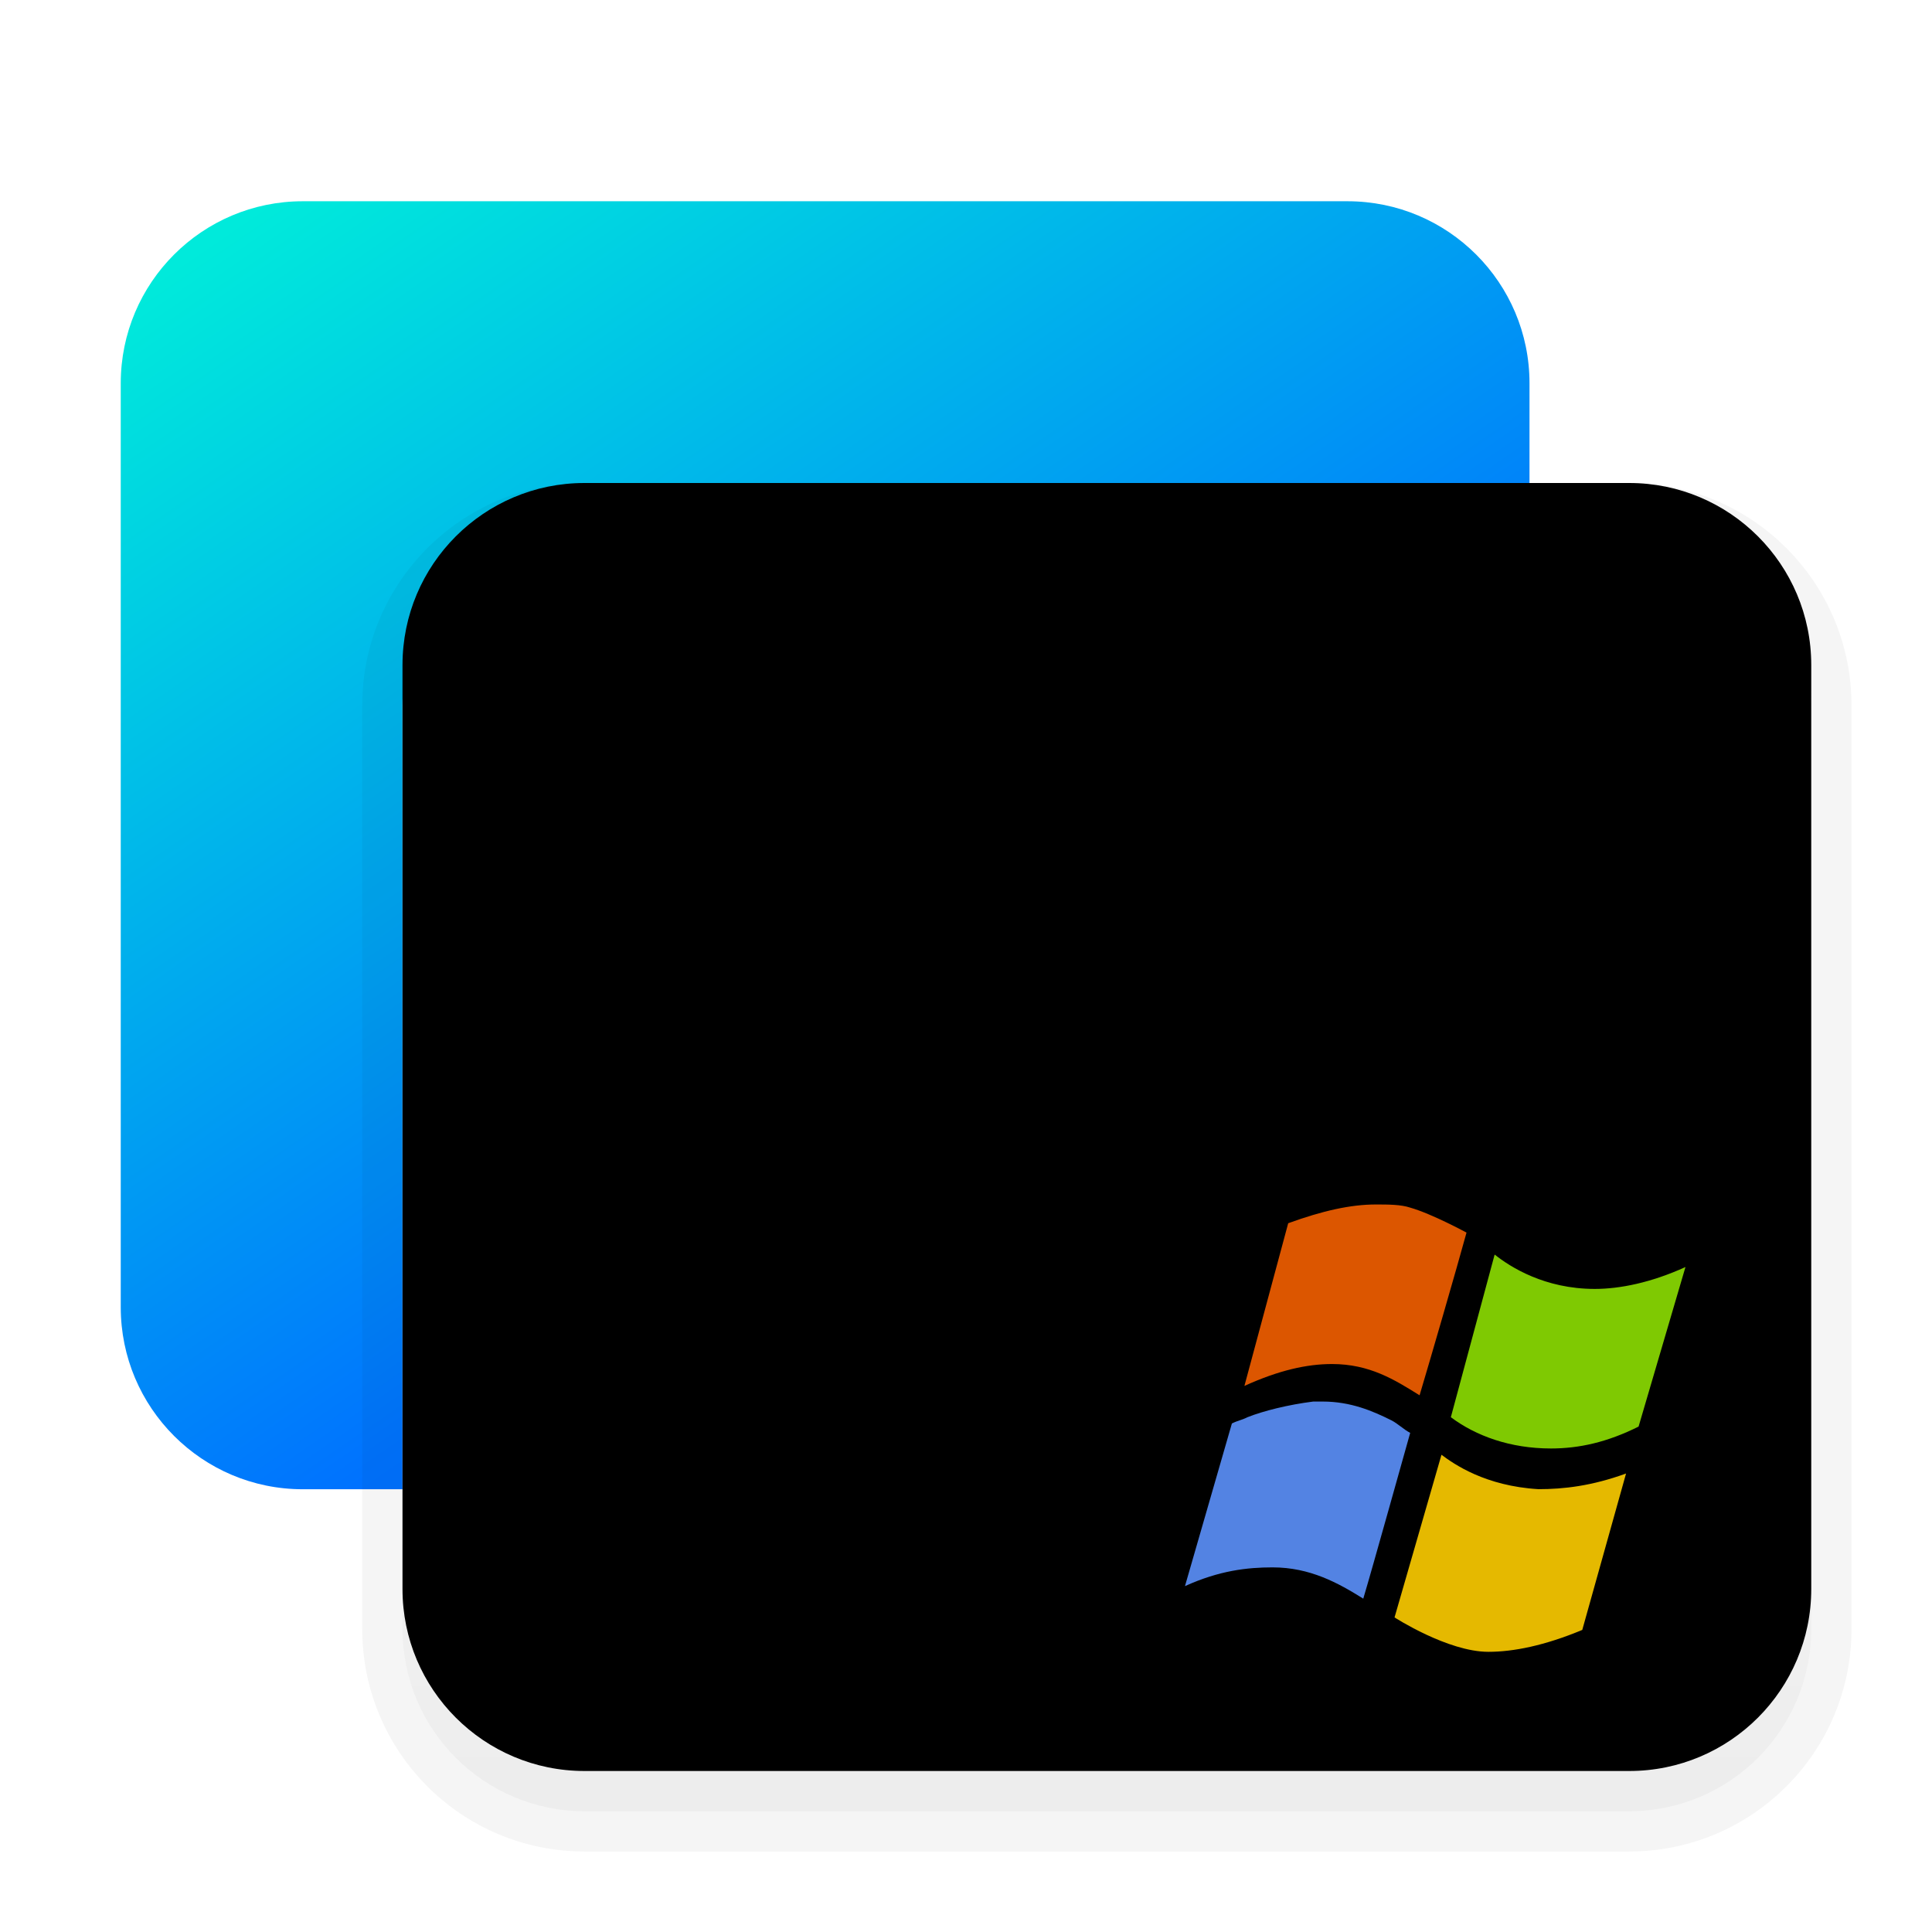 <svg xmlns="http://www.w3.org/2000/svg" xmlns:xlink="http://www.w3.org/1999/xlink" width="48" height="48" viewBox="0 0 48 48">
  <defs>
    <filter id="win7替代工具-48px-a" width="133.3%" height="135%" x="-15.5%" y="-16.2%" filterUnits="objectBoundingBox">
      <feOffset dy="1" in="SourceAlpha" result="shadowOffsetOuter1"/>
      <feGaussianBlur in="shadowOffsetOuter1" result="shadowBlurOuter1" stdDeviation="1"/>
      <feColorMatrix in="shadowBlurOuter1" result="shadowMatrixOuter1" values="0 0 0 0 0   0 0 0 0 0   0 0 0 0 0  0 0 0 0.2 0"/>
      <feMerge>
        <feMergeNode in="shadowMatrixOuter1"/>
        <feMergeNode in="SourceGraphic"/>
      </feMerge>
    </filter>
    <linearGradient id="win7替代工具-48px-b" x1="0%" x2="50%" y1="8.204%" y2="75.461%">
      <stop offset="0%" stop-color="#00EADB"/>
      <stop offset="100%" stop-color="#0071FF"/>
    </linearGradient>
    <linearGradient id="win7替代工具-48px-c" x1="50%" x2="50%" y1="0%" y2="98.139%">
      <stop offset="0%" stop-color="#FFF"/>
      <stop offset="100%" stop-color="#EDEDED"/>
    </linearGradient>
    <path id="win7替代工具-48px-d" d="M11.523,8 L37.477,8 C39.975,8 42,10.025 42,12.523 L42,35.477 C42,37.975 39.975,40 37.477,40 L11.523,40 C9.025,40 7,37.975 7,35.477 L7,12.523 C7,10.025 9.025,8 11.523,8 Z"/>
    <filter id="win7替代工具-48px-e" width="108.6%" height="109.4%" x="-4.3%" y="-4.7%" filterUnits="objectBoundingBox">
      <feOffset dy="-1" in="SourceAlpha" result="shadowOffsetInner1"/>
      <feComposite in="shadowOffsetInner1" in2="SourceAlpha" k2="-1" k3="1" operator="arithmetic" result="shadowInnerInner1"/>
      <feColorMatrix in="shadowInnerInner1" values="0 0 0 0 0   0 0 0 0 0   0 0 0 0 0  0 0 0 0.101 0"/>
    </filter>
  </defs>
  <g fill="none" fill-rule="evenodd" filter="url(#win7替代工具-48px-a)" transform="translate(3 4)">
    <path fill="url(#win7替代工具-48px-b)" fill-rule="nonzero" d="M4.522,0 L30.477,0 C32.975,0 35,2.025 35,4.522 L35,27.477 C35,29.975 32.975,32 30.477,32 L4.522,32 C2.025,32 0,29.975 0,27.477 L0,4.522 C0,2.025 2.025,0 4.522,0 Z"/>
    <use fill="url(#win7替代工具-48px-c)" xlink:href="#win7替代工具-48px-d"/>
    <use fill="#000" filter="url(#win7替代工具-48px-e)" xlink:href="#win7替代工具-48px-d"/>
    <path stroke="#000" stroke-opacity=".04" d="M37.477,7.5 C38.864,7.5 40.12,8.062 41.029,8.971 C41.938,9.88 42.5,11.136 42.5,12.523 L42.5,12.523 L42.5,35.477 C42.5,36.864 41.938,38.12 41.029,39.029 C40.12,39.938 38.864,40.5 37.477,40.5 L37.477,40.5 L11.523,40.5 C10.136,40.5 8.88,39.938 7.971,39.029 C7.062,38.12 6.5,36.864 6.5,35.477 L6.5,35.477 L6.5,12.523 C6.5,11.136 7.062,9.88 7.971,8.971 C8.88,8.062 10.136,7.5 11.523,7.5 L11.523,7.5 Z"/>
    <g fill-rule="nonzero" transform="translate(26.44 24.925)">
      <path fill="#5383E3" d="M5.13,5.363 C4.663,5.13 4.119,4.896 3.42,4.896 L3.187,4.896 C2.565,4.974 1.943,5.13 1.554,5.285 C1.399,5.363 1.321,5.363 1.166,5.441 L-8.37366176e-14,9.482 C0.855,9.093 1.554,9.016 2.176,9.016 C3.109,9.016 3.808,9.404 4.43,9.793 C4.663,9.016 5.441,6.218 5.596,5.674 C5.441,5.596 5.285,5.441 5.13,5.363 L5.13,5.363 Z"/>
      <path fill="#E5B900" d="M6.373,6.218 L5.207,10.259 C5.207,10.259 6.529,11.114 7.539,11.114 C8.161,11.114 8.938,10.959 9.871,10.57 L10.959,6.684 C10.104,6.995 9.404,7.073 8.783,7.073 C7.461,6.995 6.684,6.451 6.373,6.218 L6.373,6.218 Z"/>
      <path fill="#DC5600" d="M3.653,3.964 C4.586,3.964 5.207,4.352 5.829,4.741 C6.062,3.964 6.762,1.554 6.995,0.699 C6.995,0.699 6.14,0.233 5.596,0.078 C5.363,-2.21191065e-14 5.052,-2.21191065e-14 4.741,-2.21191065e-14 C4.119,-2.21191065e-14 3.42,0.155 2.565,0.466 L1.477,4.508 C2.332,4.119 3.031,3.964 3.653,3.964 Z"/>
      <path fill="#7FC902" d="M10.182,2.098 C8.938,2.098 8.083,1.554 7.694,1.244 L6.606,5.285 C7.228,5.751 8.083,6.062 9.093,6.062 C9.793,6.062 10.492,5.907 11.27,5.518 L12.435,1.554 C11.58,1.943 10.803,2.098 10.182,2.098 Z"/>
    </g>
  </g>
</svg>
